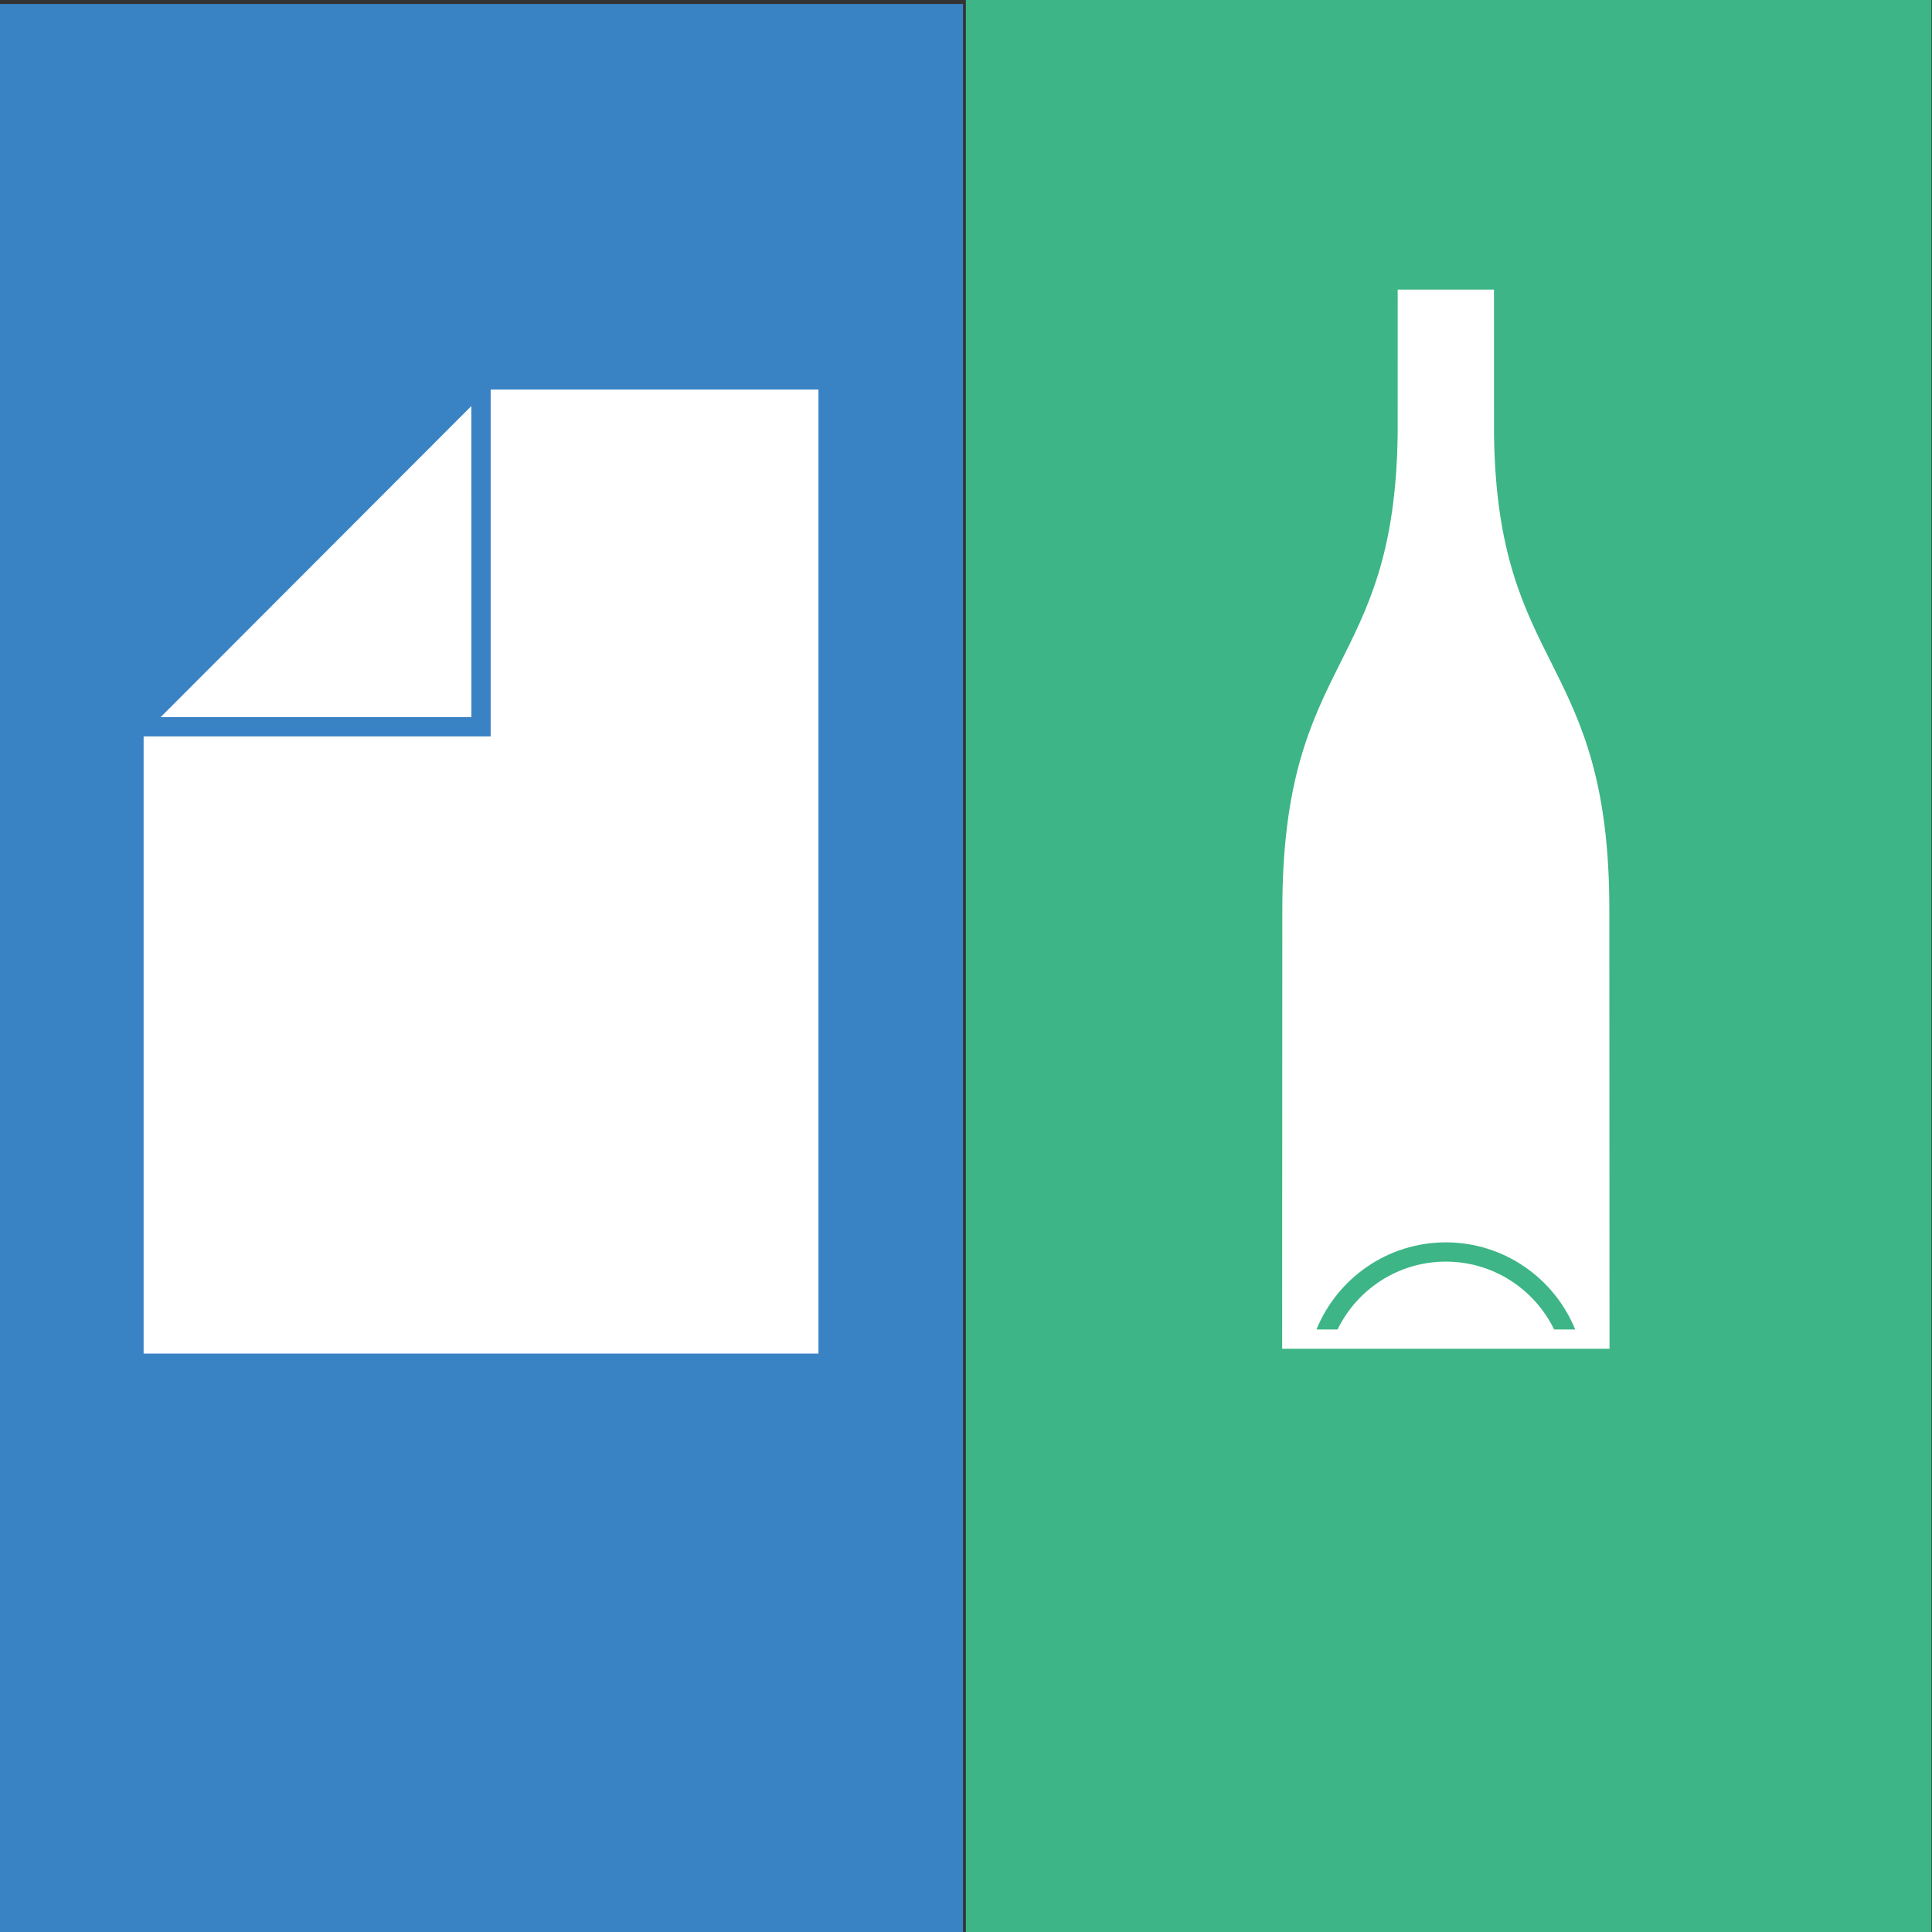 <?xml version="1.0" encoding="UTF-8" standalone="no"?>
<!-- Generated by Pixelmator Pro 3.5.7 -->

<svg
   width="680"
   height="680"
   viewBox="0 0 680 680"
   version="1.1"
   id="svg1"
   sodipodi:docname="papirglas.svg"
   xml:space="preserve"
   inkscape:version="1.3.2 (091e20e, 2023-11-25, custom)"
   xmlns:inkscape="http://www.inkscape.org/namespaces/inkscape"
   xmlns:sodipodi="http://sodipodi.sourceforge.net/DTD/sodipodi-0.dtd"
   xmlns="http://www.w3.org/2000/svg"
   xmlns:svg="http://www.w3.org/2000/svg"><rect x="0" y="0" width="680" height="680" fill="#333333" stroke="none"/><defs
     id="defs1" /><sodipodi:namedview
     id="namedview1"
     pagecolor="#ffffff"
     bordercolor="#000000"
     borderopacity="0.25"
     inkscape:showpageshadow="2"
     inkscape:pageopacity="0.0"
     inkscape:pagecheckerboard="0"
     inkscape:deskcolor="#d1d1d1"
     inkscape:zoom="1"
     inkscape:cx="633.5"
     inkscape:cy="385.5"
     inkscape:window-width="2560"
     inkscape:window-height="1361"
     inkscape:window-x="2551"
     inkscape:window-y="-9"
     inkscape:window-maximized="1"
     inkscape:current-layer="svg1" /><g
     id="g10"
     transform="matrix(0.133,0,0,-0.133,-170,680)"><path
       id="path12"
       style="fill:#3983c5;fill-opacity:1;fill-rule:nonzero;stroke:none"
       d="M 1275.59,5102.36 V 0 h 2551.18 v 5102.36 z" /><path
       d="m 2525.68,3214.98 -0.19,823.2 -822.17,-823.21 z"
       style="fill:#ffffff;fill-opacity:1;fill-rule:nonzero;stroke:none"
       id="path24" /><path
       d="m 2576.66,4081.94 v -917.99 h -918.37 v -1633.2 h 1785.82 l 0.01,2551.19 h -867.46"
       style="fill:#ffffff;fill-opacity:1;fill-rule:nonzero;stroke:none"
       id="path26" /></g><g
     id="g10-8"
     transform="matrix(0.133,0,0,-0.133,170.001,680)"><path
       id="path12-1"
       style="fill:#3db586;fill-opacity:1;fill-rule:nonzero;stroke:none"
       d="M 1277.755,5116.68 V 0 h 2555.517 v 5116.68 z" /><path
       d="m 2834.57,1594.53 c -51.7,106.2 -160.72,179.56 -286.55,179.56 -125.84,0 -234.85,-73.36 -286.56,-179.56 h -55.76 c 55.02,135.05 187.73,230.51 342.32,230.51 154.59,0 287.29,-95.46 342.31,-230.51 z m 146.14,1111.09 c 0,677.89 -297.23,623.1 -305.2,1258.54 l -0.09,382.23 h -254.81 l -0.08,-382.23 c -7.98,-635.44 -305.21,-580.65 -305.21,-1258.54 l -0.46,-1162.04 h 866.32 l -0.47,1162.04"
       style="fill:#ffffff;fill-opacity:1;fill-rule:nonzero;stroke:none"
       id="path22" /></g></svg>
